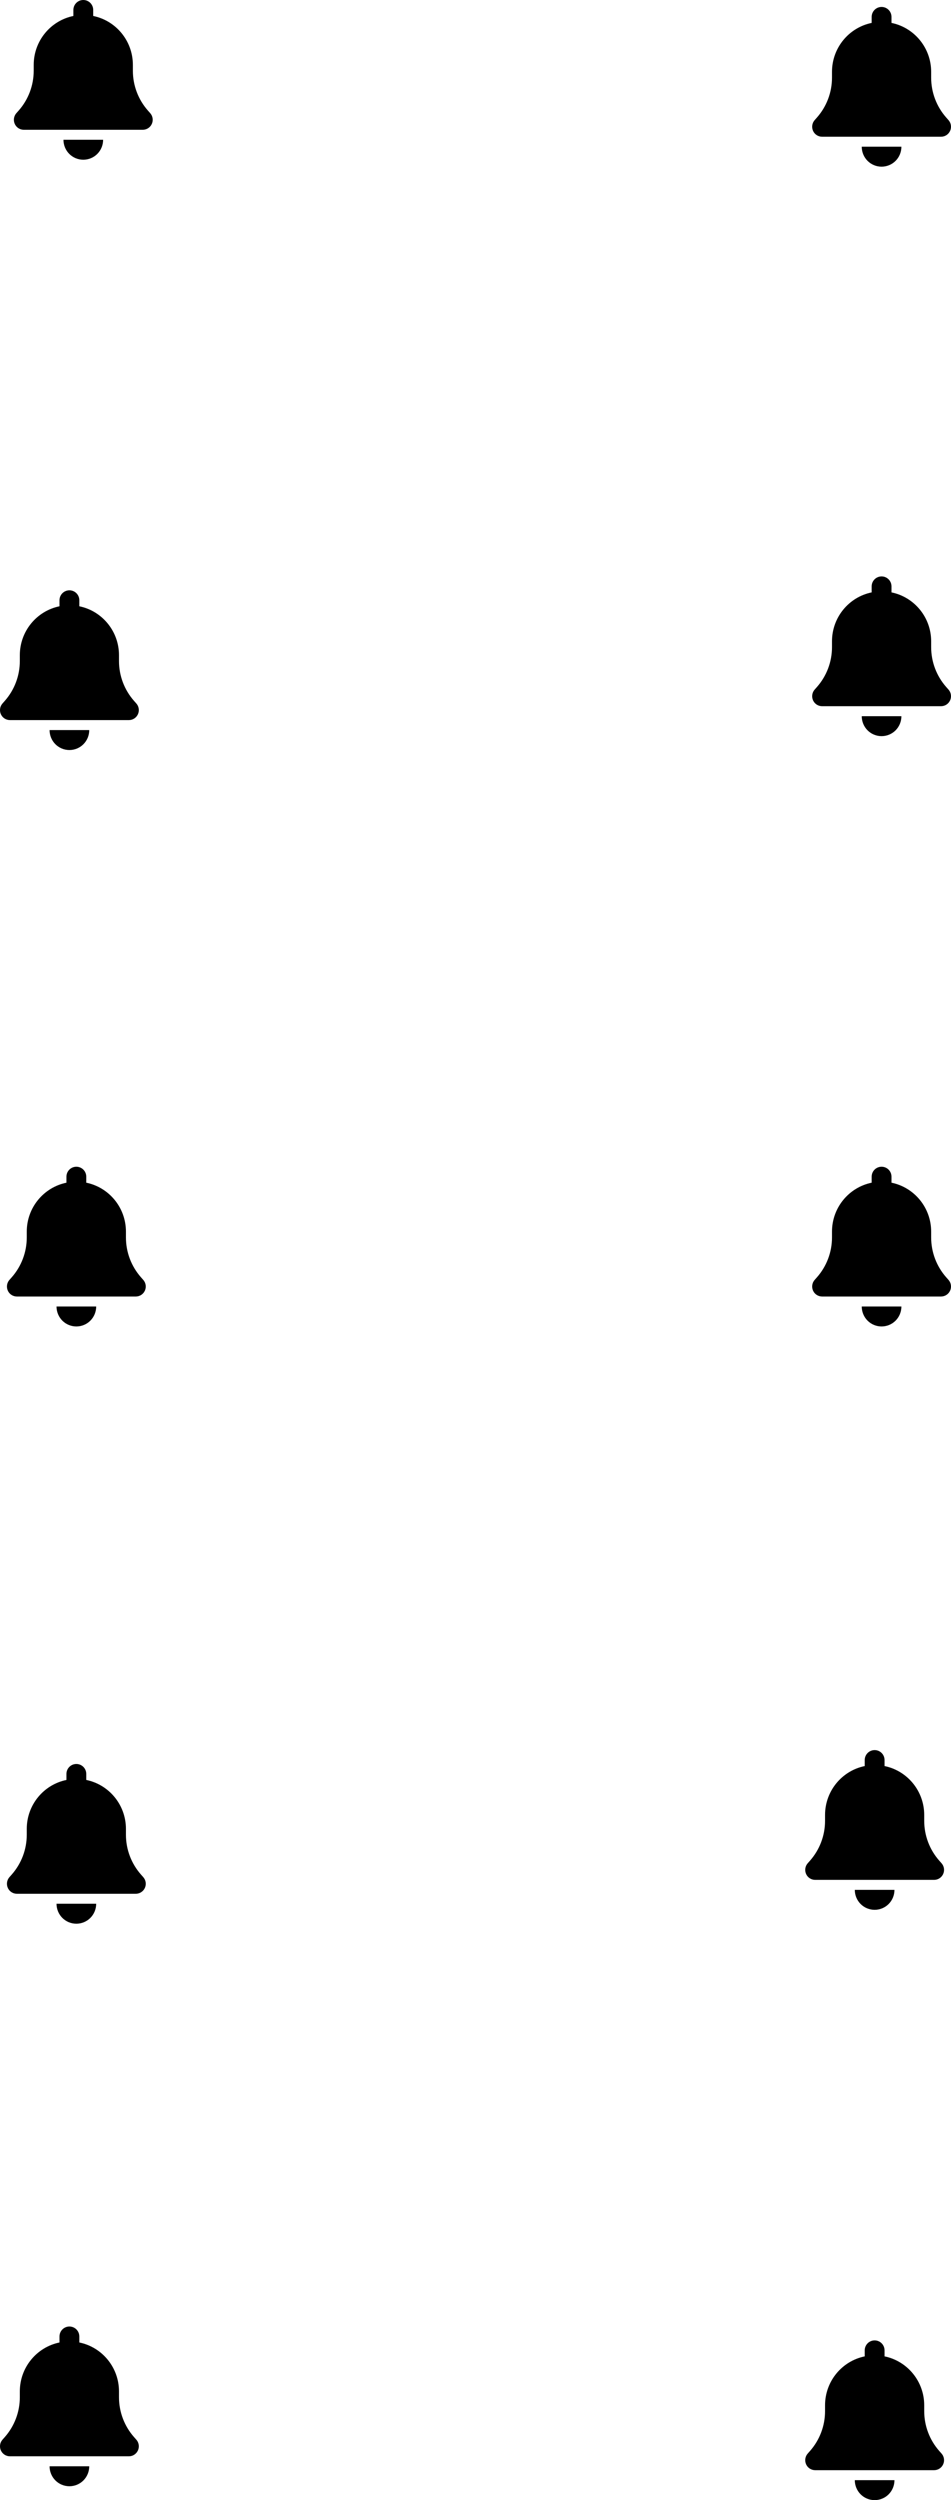 <svg width="137" height="360" viewBox="0 0 137 360" fill="none" xmlns="http://www.w3.org/2000/svg">
<path d="M9.999 335C9.209 335 8.57 335.642 8.57 336.438V337.3C5.312 337.965 2.856 340.867 2.856 344.344V345.188C2.856 347.3 2.084 349.339 0.691 350.92L0.361 351.293C-0.014 351.715 -0.104 352.322 0.124 352.838C0.352 353.355 0.865 353.688 1.428 353.688H18.57C19.133 353.688 19.642 353.355 19.874 352.838C20.106 352.322 20.012 351.715 19.637 351.293L19.307 350.92C17.914 349.339 17.142 347.304 17.142 345.188V344.344C17.142 340.867 14.687 337.965 11.428 337.3V336.438C11.428 335.642 10.789 335 9.999 335ZM12.021 357.16C12.557 356.621 12.856 355.889 12.856 355.125H9.999H7.142C7.142 355.889 7.441 356.621 7.977 357.16C8.512 357.699 9.24 358 9.999 358C10.758 358 11.486 357.699 12.021 357.16Z" fill="black"/>
<path d="M125.999 337C125.209 337 124.57 337.642 124.57 338.438V339.3C121.312 339.965 118.856 342.867 118.856 346.344V347.188C118.856 349.3 118.084 351.339 116.691 352.92L116.361 353.293C115.986 353.715 115.896 354.322 116.124 354.838C116.352 355.355 116.865 355.688 117.428 355.688H134.57C135.133 355.688 135.642 355.355 135.874 354.838C136.106 354.322 136.012 353.715 135.637 353.293L135.307 352.92C133.914 351.339 133.142 349.304 133.142 347.188V346.344C133.142 342.867 130.686 339.965 127.428 339.3V338.438C127.428 337.642 126.789 337 125.999 337ZM128.021 359.16C128.557 358.621 128.856 357.889 128.856 357.125H125.999H123.142C123.142 357.889 123.441 358.621 123.977 359.16C124.512 359.699 125.24 360 125.999 360C126.758 360 127.486 359.699 128.021 359.16Z" fill="black"/>
<path d="M10.999 254C10.209 254 9.57 254.642 9.57 255.438V256.3C6.312 256.965 3.856 259.867 3.856 263.344V264.188C3.856 266.3 3.084 268.339 1.691 269.92L1.361 270.293C0.986 270.715 0.896 271.322 1.124 271.838C1.352 272.355 1.865 272.688 2.428 272.688H19.57C20.133 272.688 20.642 272.355 20.874 271.838C21.106 271.322 21.012 270.715 20.637 270.293L20.307 269.92C18.914 268.339 18.142 266.304 18.142 264.188V263.344C18.142 259.867 15.687 256.965 12.428 256.3V255.438C12.428 254.642 11.789 254 10.999 254ZM13.021 276.16C13.557 275.621 13.856 274.889 13.856 274.125H10.999H8.142C8.142 274.889 8.441 275.621 8.977 276.16C9.512 276.699 10.24 277 10.999 277C11.758 277 12.486 276.699 13.021 276.16Z" fill="black"/>
<path d="M125.999 252C125.209 252 124.57 252.642 124.57 253.438V254.3C121.312 254.965 118.856 257.867 118.856 261.344V262.188C118.856 264.3 118.084 266.339 116.691 267.92L116.361 268.293C115.986 268.715 115.896 269.322 116.124 269.838C116.352 270.355 116.865 270.688 117.428 270.688H134.57C135.133 270.688 135.642 270.355 135.874 269.838C136.106 269.322 136.012 268.715 135.637 268.293L135.307 267.92C133.914 266.339 133.142 264.304 133.142 262.188V261.344C133.142 257.867 130.686 254.965 127.428 254.3V253.438C127.428 252.642 126.789 252 125.999 252ZM128.021 274.16C128.557 273.621 128.856 272.889 128.856 272.125H125.999H123.142C123.142 272.889 123.441 273.621 123.977 274.16C124.512 274.699 125.24 275 125.999 275C126.758 275 127.486 274.699 128.021 274.16Z" fill="black"/>
<path d="M126.999 168C126.209 168 125.57 168.642 125.57 169.438V170.3C122.312 170.965 119.856 173.867 119.856 177.344V178.188C119.856 180.3 119.084 182.339 117.691 183.92L117.361 184.293C116.986 184.715 116.896 185.322 117.124 185.838C117.352 186.355 117.865 186.688 118.428 186.688H135.57C136.133 186.688 136.642 186.355 136.874 185.838C137.106 185.322 137.012 184.715 136.637 184.293L136.307 183.92C134.914 182.339 134.142 180.304 134.142 178.188V177.344C134.142 173.867 131.686 170.965 128.428 170.3V169.438C128.428 168.642 127.789 168 126.999 168ZM129.021 190.16C129.557 189.621 129.856 188.889 129.856 188.125H126.999H124.142C124.142 188.889 124.441 189.621 124.977 190.16C125.512 190.699 126.24 191 126.999 191C127.758 191 128.486 190.699 129.021 190.16Z" fill="black"/>
<path d="M10.999 168C10.209 168 9.57 168.642 9.57 169.438V170.3C6.312 170.965 3.856 173.867 3.856 177.344V178.188C3.856 180.3 3.084 182.339 1.691 183.92L1.361 184.293C0.986 184.715 0.896 185.322 1.124 185.838C1.352 186.355 1.865 186.688 2.428 186.688H19.57C20.133 186.688 20.642 186.355 20.874 185.838C21.106 185.322 21.012 184.715 20.637 184.293L20.307 183.92C18.914 182.339 18.142 180.304 18.142 178.188V177.344C18.142 173.867 15.687 170.965 12.428 170.3V169.438C12.428 168.642 11.789 168 10.999 168ZM13.021 190.16C13.557 189.621 13.856 188.889 13.856 188.125H10.999H8.142C8.142 188.889 8.441 189.621 8.977 190.16C9.512 190.699 10.24 191 10.999 191C11.758 191 12.486 190.699 13.021 190.16Z" fill="black"/>
<path d="M9.999 85C9.209 85 8.57 85.642 8.57 86.438V87.3C5.312 87.965 2.856 90.867 2.856 94.344V95.188C2.856 97.3 2.084 99.339 0.691 100.92L0.361 101.293C-0.014 101.715 -0.104 102.322 0.124 102.838C0.352 103.355 0.865 103.688 1.428 103.688H18.57C19.133 103.688 19.642 103.355 19.874 102.838C20.106 102.322 20.012 101.715 19.637 101.293L19.307 100.92C17.914 99.339 17.142 97.304 17.142 95.188V94.344C17.142 90.867 14.687 87.965 11.428 87.3V86.438C11.428 85.642 10.789 85 9.999 85ZM12.021 107.16C12.557 106.621 12.856 105.889 12.856 105.125H9.999H7.142C7.142 105.889 7.441 106.621 7.977 107.16C8.512 107.699 9.24 108 9.999 108C10.758 108 11.486 107.699 12.021 107.16Z" fill="black"/>
<path d="M126.999 83C126.209 83 125.57 83.642 125.57 84.438V85.3C122.312 85.965 119.856 88.867 119.856 92.344V93.188C119.856 95.3 119.084 97.339 117.691 98.92L117.361 99.293C116.986 99.715 116.896 100.322 117.124 100.838C117.352 101.355 117.865 101.688 118.428 101.688H135.57C136.133 101.688 136.642 101.355 136.874 100.838C137.106 100.322 137.012 99.715 136.637 99.293L136.307 98.92C134.914 97.339 134.142 95.304 134.142 93.188V92.344C134.142 88.867 131.686 85.965 128.428 85.3V84.438C128.428 83.642 127.789 83 126.999 83ZM129.021 105.16C129.557 104.621 129.856 103.889 129.856 103.125H126.999H124.142C124.142 103.889 124.441 104.621 124.977 105.16C125.512 105.699 126.24 106 126.999 106C127.758 106 128.486 105.699 129.021 105.16Z" fill="black"/>
<path d="M126.999 1C126.209 1 125.57 1.642 125.57 2.438V3.3C122.312 3.965 119.856 6.867 119.856 10.344V11.188C119.856 13.3 119.084 15.339 117.691 16.92L117.361 17.293C116.986 17.715 116.896 18.322 117.124 18.838C117.352 19.355 117.865 19.688 118.428 19.688H135.57C136.133 19.688 136.642 19.355 136.874 18.838C137.106 18.322 137.012 17.715 136.637 17.293L136.307 16.92C134.914 15.339 134.142 13.304 134.142 11.188V10.344C134.142 6.867 131.686 3.965 128.428 3.3V2.438C128.428 1.642 127.789 1 126.999 1ZM129.021 23.16C129.557 22.621 129.856 21.889 129.856 21.125H126.999H124.142C124.142 21.889 124.441 22.621 124.977 23.16C125.512 23.699 126.24 24 126.999 24C127.758 24 128.486 23.699 129.021 23.16Z" fill="black"/>
<path d="M11.999 0C11.209 0 10.57 0.642 10.57 1.438V2.3C7.312 2.965 4.856 5.867 4.856 9.344V10.188C4.856 12.3 4.084 14.339 2.691 15.92L2.361 16.293C1.986 16.715 1.896 17.322 2.124 17.838C2.352 18.355 2.865 18.688 3.428 18.688H20.57C21.133 18.688 21.642 18.355 21.874 17.838C22.106 17.322 22.012 16.715 21.637 16.293L21.307 15.92C19.914 14.339 19.142 12.304 19.142 10.188V9.344C19.142 5.867 16.686 2.965 13.428 2.3V1.438C13.428 0.642 12.789 0 11.999 0ZM14.021 22.16C14.557 21.621 14.856 20.889 14.856 20.125H11.999H9.142C9.142 20.889 9.441 21.621 9.977 22.16C10.512 22.699 11.24 23 11.999 23C12.758 23 13.486 22.699 14.021 22.16Z" fill="black"/>
</svg>
